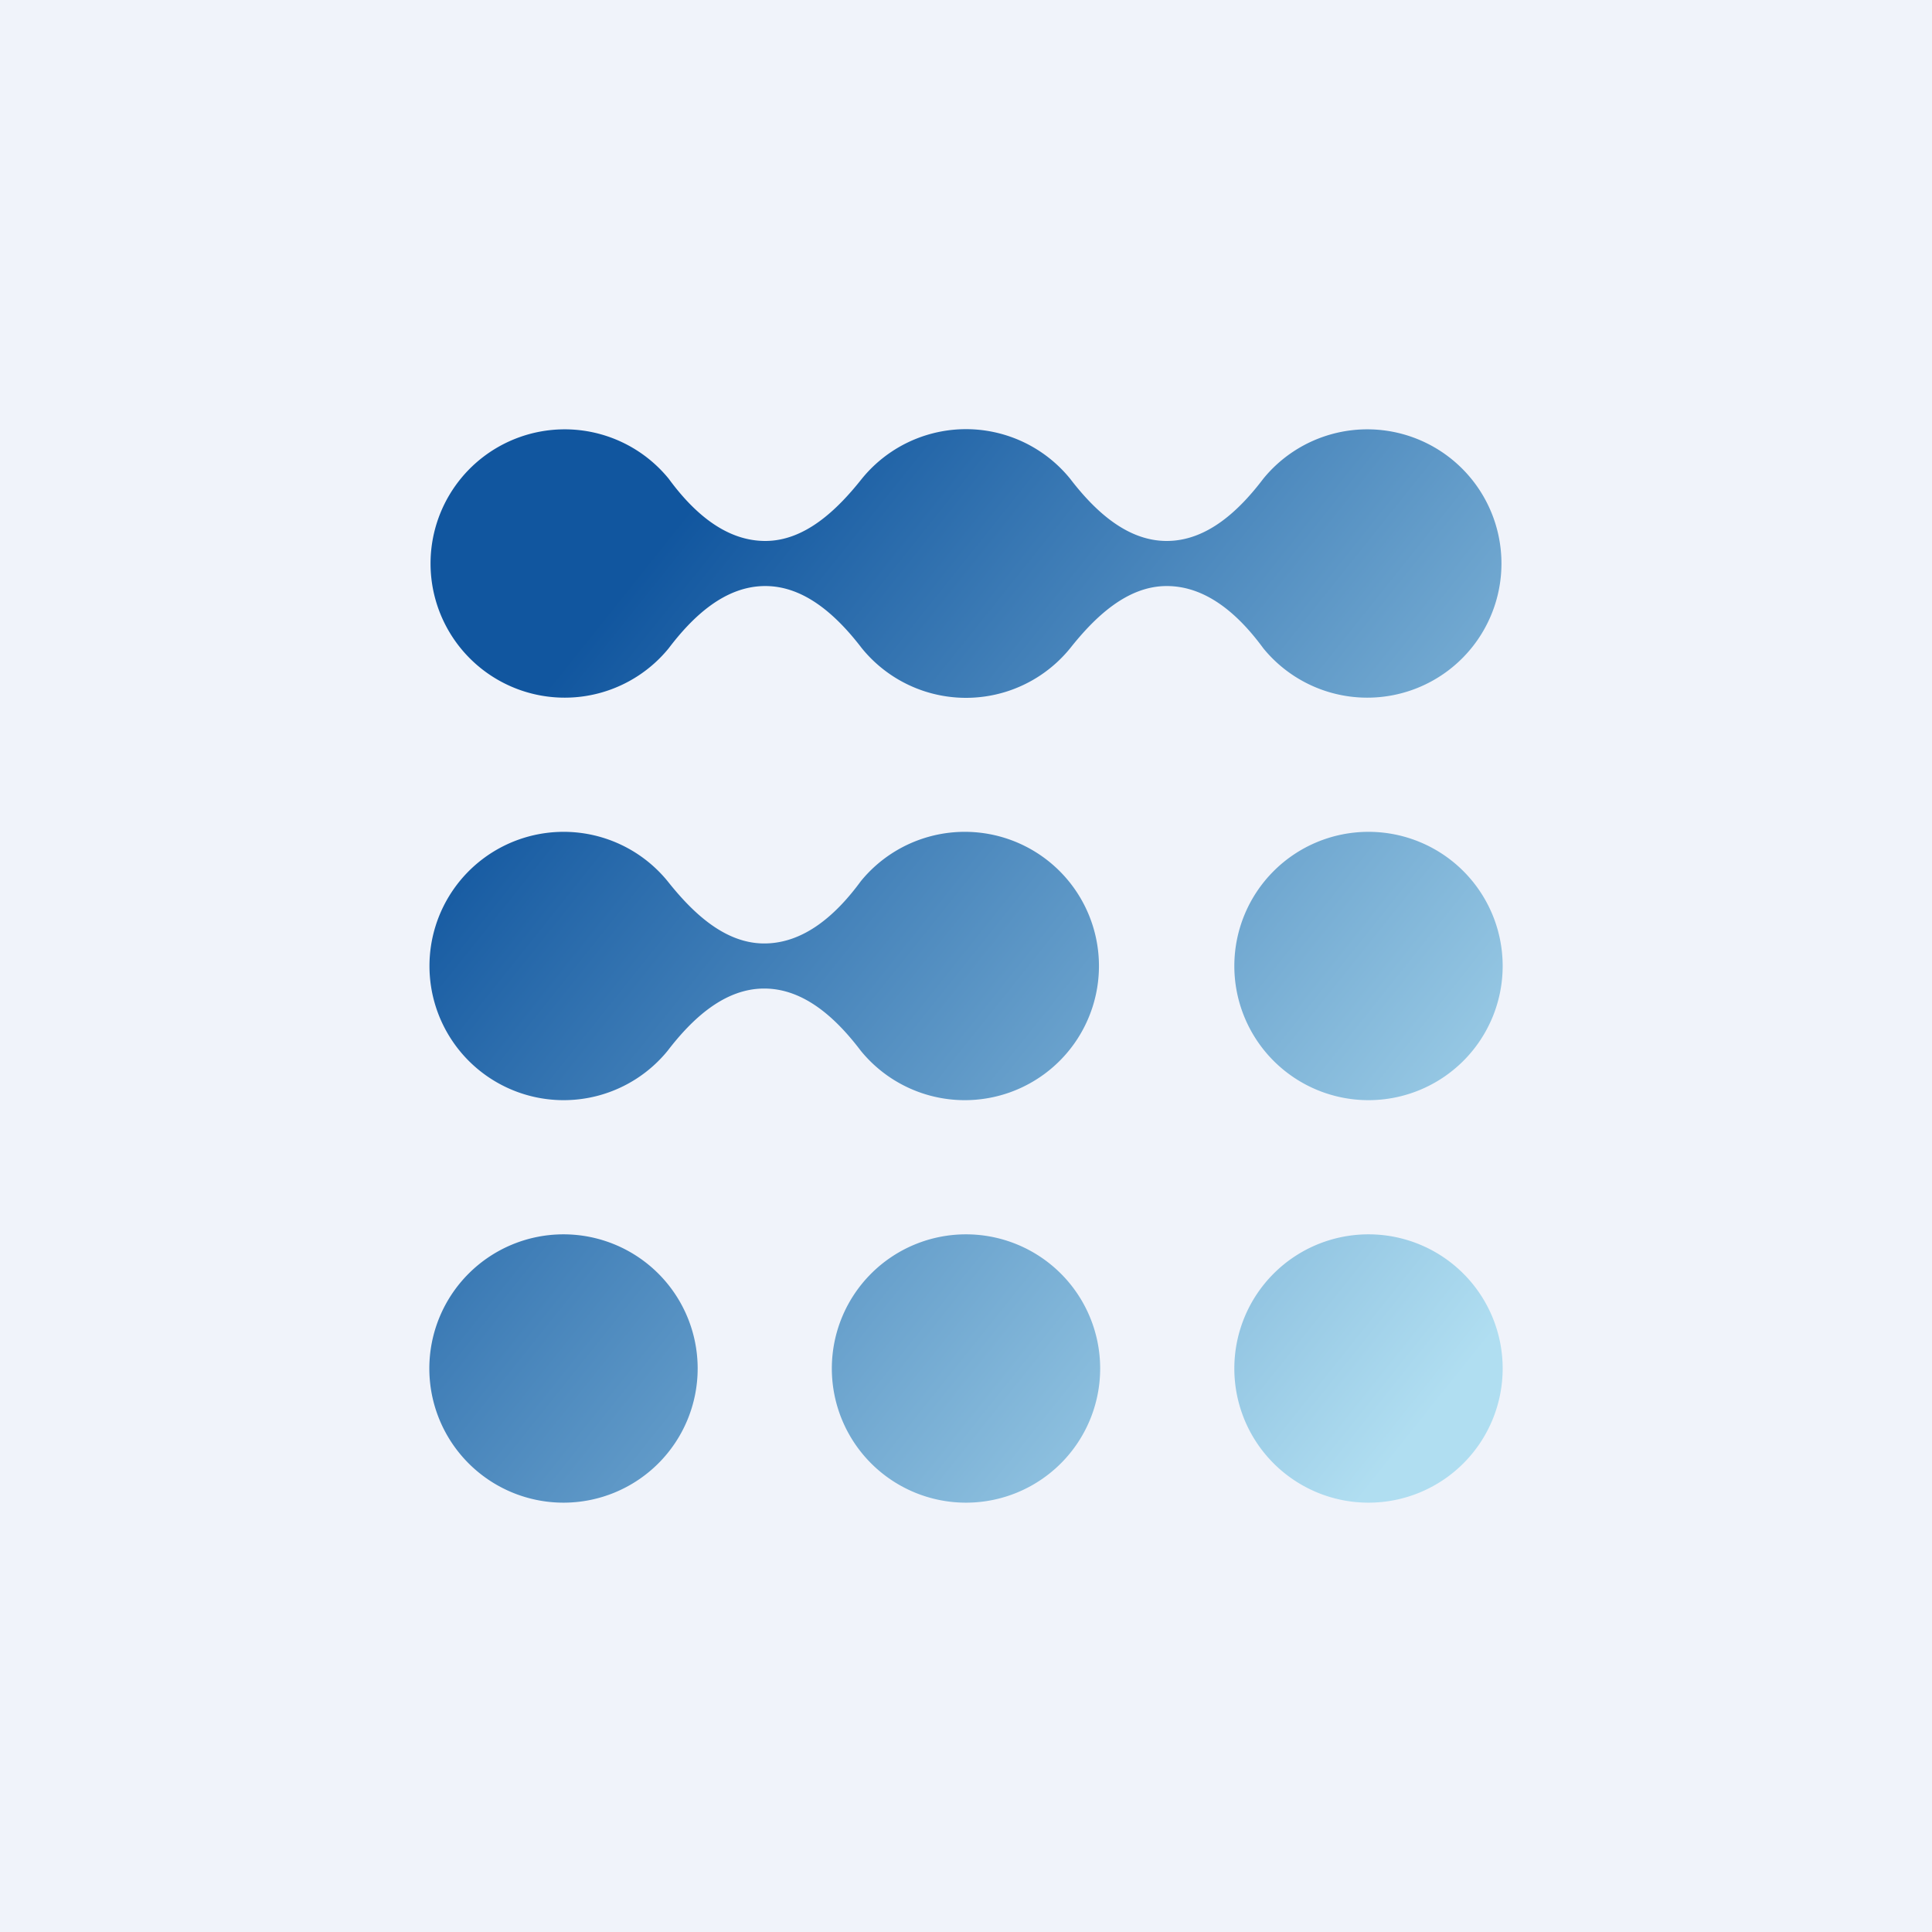 <!-- by TradingView --><svg width="18" height="18" viewBox="0 0 18 18" xmlns="http://www.w3.org/2000/svg"><path fill="#F0F3FA" d="M0 0h18v18H0z"/><path d="M7.13 5.46c-.38 0-.68.29-.9.58a1.25 1.25 0 1 1 0-1.58c.22.3.52.58.9.58.37 0 .67-.29.9-.58a1.25 1.25 0 0 1 1.94 0c.23.3.53.58.9.58.38 0 .68-.29.9-.58a1.25 1.25 0 1 1 0 1.58c-.22-.3-.52-.58-.9-.58-.37 0-.67.29-.9.58a1.25 1.25 0 0 1-1.94 0c-.23-.3-.53-.58-.9-.58Zm5.62 4.79a1.25 1.25 0 1 0 0-2.5 1.25 1.25 0 0 0 0 2.5ZM5.25 14a1.25 1.25 0 1 0 0-2.5 1.25 1.25 0 0 0 0 2.5Zm5-1.25a1.25 1.25 0 1 1-2.5 0 1.25 1.25 0 0 1 2.5 0Zm2.5 1.25a1.25 1.25 0 1 0 0-2.5 1.25 1.25 0 0 0 0 2.5ZM6.22 9.79c.23-.3.53-.58.9-.58.38 0 .68.29.9.58a1.25 1.25 0 1 0 0-1.58c-.22.3-.52.58-.9.58-.37 0-.67-.29-.9-.58a1.25 1.25 0 1 0 0 1.58Z" fill="url(#a)"/><defs><linearGradient id="a" x1="5.67" y1="5.67" x2="14" y2="12.33" gradientUnits="userSpaceOnUse"><stop stop-color="#11569F"/><stop offset="1" stop-color="#B0DEF1"/></linearGradient></defs></svg>